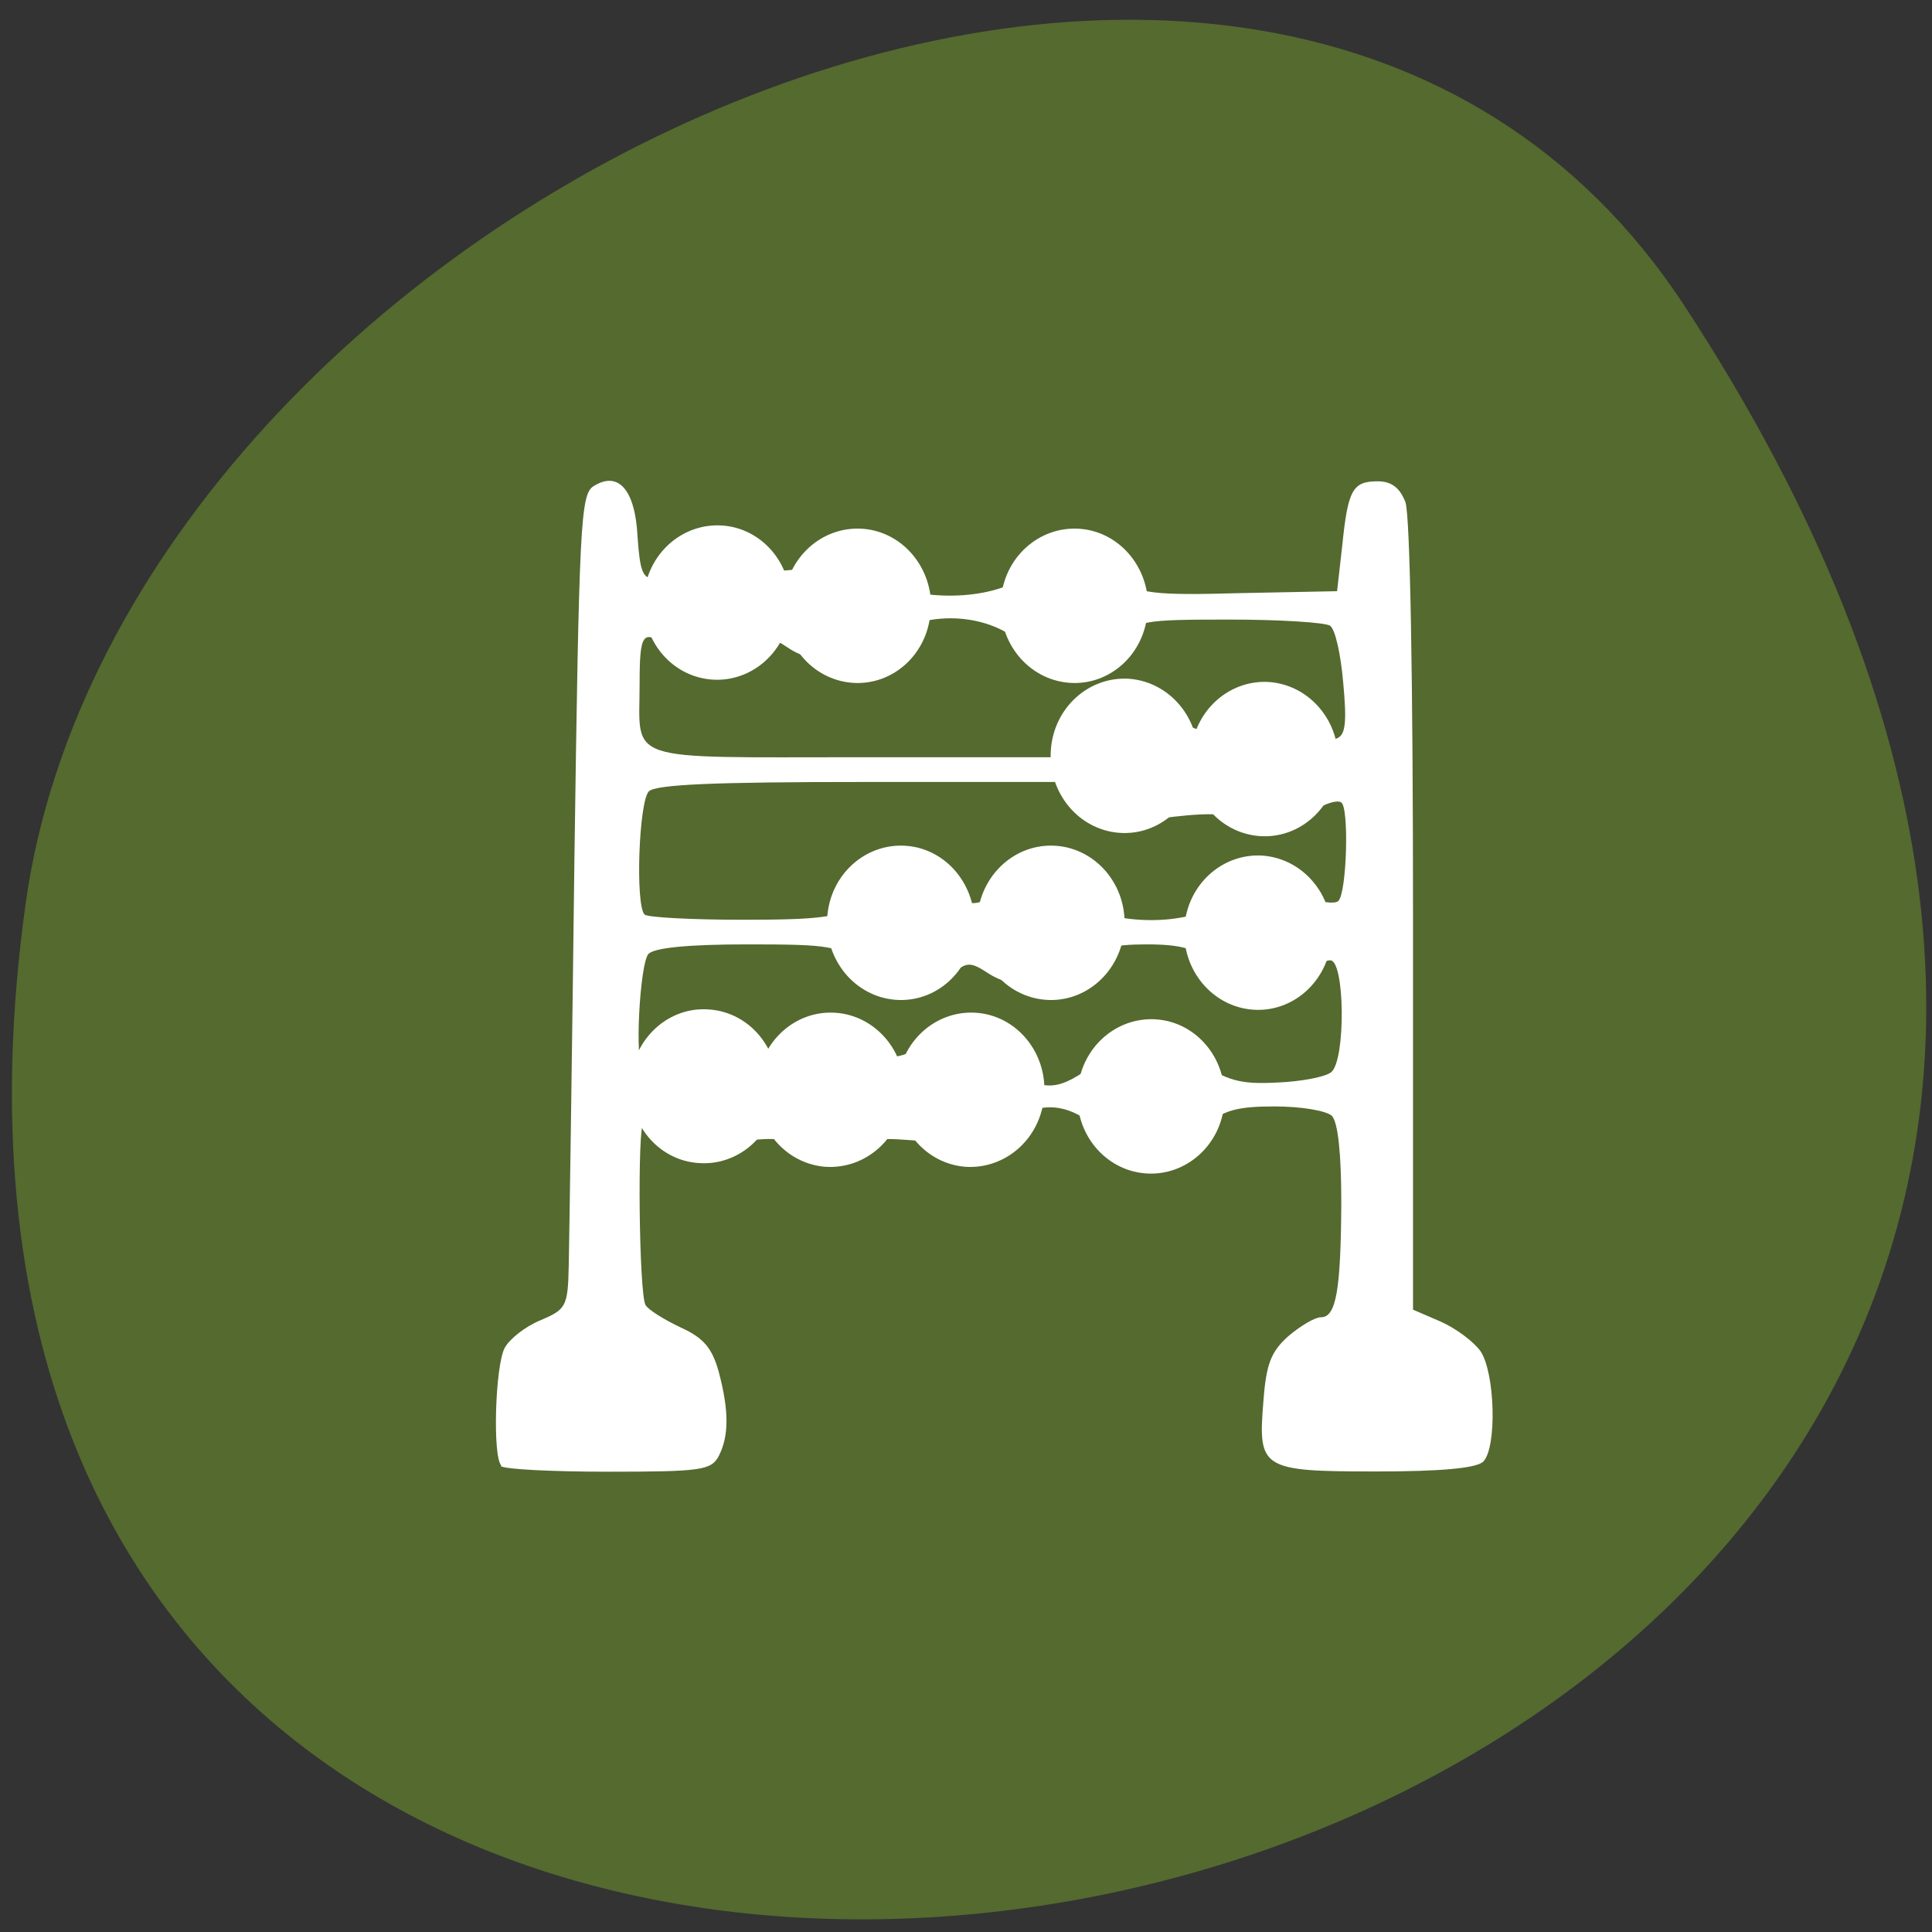<svg xmlns="http://www.w3.org/2000/svg" viewBox="0 0 16 16" xmlns:xlink="http://www.w3.org/1999/xlink"><rect x="0" y="0" width="16" height="16" fill="#333333" stroke="none"/><path d="m 13.949 2.531 c 9.07 13.848 -15.711 19.21 -13.738 4.961 c 0.805 -5.813 10.266 -10.258 13.738 -4.961" fill="#546a2f"/><g fill="#fff"><path d="m 4.152 12.137 c -0.074 -0.07 -0.051 -0.824 0.027 -0.973 c 0.039 -0.074 0.172 -0.18 0.297 -0.23 c 0.211 -0.09 0.227 -0.113 0.234 -0.449 c 0.004 -0.191 0.027 -1.707 0.047 -3.367 c 0.039 -2.773 0.051 -3.02 0.156 -3.09 c 0.207 -0.133 0.348 0.027 0.367 0.418 c 0.02 0.289 0.043 0.348 0.145 0.348 c 0.07 0 0.145 -0.035 0.172 -0.074 c 0.027 -0.047 0.148 -0.059 0.316 -0.031 c 0.352 0.055 0.547 0.055 0.852 0 c 0.188 -0.035 0.301 -0.012 0.48 0.098 c 0.32 0.191 0.906 0.195 1.207 0.008 c 0.273 -0.172 0.516 -0.172 0.793 0 c 0.195 0.121 0.313 0.137 1.027 0.117 l 0.801 -0.016 l 0.043 -0.379 c 0.047 -0.461 0.086 -0.531 0.293 -0.531 c 0.117 0 0.184 0.055 0.23 0.172 c 0.039 0.105 0.063 1.477 0.063 3.434 v 3.254 l 0.227 0.098 c 0.125 0.055 0.273 0.164 0.332 0.246 c 0.121 0.18 0.137 0.797 0.023 0.914 c -0.055 0.055 -0.348 0.082 -0.883 0.082 c -0.957 0 -0.984 -0.02 -0.938 -0.582 c 0.023 -0.309 0.063 -0.41 0.207 -0.539 c 0.102 -0.086 0.219 -0.156 0.27 -0.156 c 0.125 0 0.164 -0.223 0.168 -0.945 c 0 -0.41 -0.027 -0.668 -0.078 -0.723 c -0.047 -0.043 -0.254 -0.078 -0.473 -0.078 c -0.316 0 -0.426 0.031 -0.586 0.168 c -0.133 0.113 -0.273 0.168 -0.449 0.168 c -0.176 0 -0.316 -0.055 -0.449 -0.168 c -0.254 -0.215 -0.504 -0.215 -0.758 0.004 c -0.176 0.152 -0.246 0.168 -0.504 0.133 c -0.168 -0.02 -0.371 -0.035 -0.453 -0.035 c -0.203 0.008 -0.777 0.008 -0.957 0 c -0.082 -0.004 -0.277 0.016 -0.43 0.039 c -0.203 0.027 -0.328 0.012 -0.445 -0.066 c -0.09 -0.059 -0.176 -0.109 -0.195 -0.109 c -0.055 0 -0.039 1.438 0.016 1.512 c 0.023 0.039 0.156 0.121 0.289 0.184 c 0.191 0.086 0.262 0.172 0.316 0.367 c 0.086 0.324 0.086 0.531 0 0.699 c -0.063 0.117 -0.145 0.129 -0.914 0.129 c -0.465 0 -0.863 -0.02 -0.891 -0.047 m 4.945 -3.348 c 0.332 -0.25 0.438 -0.254 0.797 -0.023 c 0.277 0.184 0.379 0.211 0.691 0.195 c 0.199 -0.008 0.398 -0.047 0.445 -0.086 c 0.121 -0.102 0.113 -0.926 -0.008 -0.926 c -0.051 0 -0.129 0.047 -0.176 0.102 c -0.129 0.16 -0.516 0.125 -0.766 -0.066 c -0.168 -0.133 -0.293 -0.168 -0.578 -0.168 c -0.289 0 -0.402 0.031 -0.559 0.168 c -0.223 0.191 -0.535 0.219 -0.762 0.066 c -0.133 -0.086 -0.168 -0.09 -0.277 0 c -0.203 0.152 -0.547 0.125 -0.77 -0.066 c -0.184 -0.156 -0.242 -0.168 -0.938 -0.168 c -0.488 0 -0.766 0.027 -0.82 0.078 c -0.074 0.078 -0.117 0.93 -0.047 0.93 c 0.02 0 0.141 -0.059 0.27 -0.129 c 0.227 -0.121 0.254 -0.125 0.523 -0.023 c 0.262 0.098 0.301 0.098 0.52 -0.008 c 0.219 -0.105 0.258 -0.105 0.434 -0.012 c 0.242 0.129 0.34 0.129 0.57 0.008 c 0.207 -0.109 0.359 -0.066 0.742 0.195 c 0.27 0.188 0.391 0.176 0.707 -0.066 m -1.965 -1.309 c 0.25 -0.156 0.414 -0.168 0.727 -0.055 c 0.172 0.066 0.246 0.066 0.348 0 c 0.188 -0.117 0.43 -0.098 0.727 0.055 c 0.344 0.18 0.883 0.18 1.172 0 c 0.25 -0.156 0.414 -0.168 0.719 -0.055 c 0.121 0.043 0.238 0.059 0.266 0.031 c 0.07 -0.07 0.09 -0.777 0.023 -0.816 c -0.035 -0.023 -0.137 0.012 -0.23 0.07 c -0.121 0.082 -0.242 0.102 -0.445 0.07 c -0.344 -0.055 -0.461 -0.055 -0.848 -0.004 c -0.262 0.035 -0.332 0.02 -0.504 -0.133 l -0.203 -0.172 h -1.715 c -1.242 0 -1.73 0.02 -1.789 0.078 c -0.082 0.086 -0.113 0.938 -0.035 1.02 c 0.023 0.023 0.387 0.043 0.809 0.043 c 0.648 0 0.801 -0.02 0.98 -0.133 m 1.969 -1.387 c 0.254 -0.195 0.43 -0.219 0.734 -0.09 c 0.176 0.074 0.238 0.074 0.422 -0.02 c 0.219 -0.105 0.438 -0.074 0.637 0.094 c 0.047 0.039 0.129 0.055 0.18 0.035 c 0.074 -0.027 0.086 -0.129 0.055 -0.461 c -0.02 -0.234 -0.066 -0.445 -0.109 -0.473 c -0.039 -0.027 -0.414 -0.051 -0.832 -0.051 c -0.723 0 -0.766 0.008 -0.914 0.168 c -0.211 0.223 -0.551 0.223 -0.844 0 c -0.301 -0.238 -0.805 -0.238 -1.109 0 c -0.246 0.191 -0.563 0.219 -0.789 0.066 c -0.133 -0.09 -0.164 -0.09 -0.277 0 c -0.164 0.125 -0.555 0.125 -0.719 -0.004 c -0.207 -0.156 -0.234 -0.121 -0.234 0.301 c 0 0.66 -0.156 0.609 1.828 0.609 h 1.746"/><g fill-rule="evenodd" stroke="#fff"><path d="m 67.948 98.5 c -1.372 26.779 -18.526 46.789 -37.968 44.729 c -19.441 -2.06 -34.08 -25.307 -32.478 -52.09 c 1.372 -26.779 18.298 -46.789 37.739 -45.02 c 19.441 1.766 34.08 25.01 32.707 51.792 l -35.22 -3.237" transform="matrix(0.017 0 0 0.013 8.976 7.849)"/><path d="m 67.966 98.52 c -1.601 26.779 -18.526 46.49 -37.968 44.729 c -19.441 -2.06 -34.08 -25.307 -32.478 -52.09 c 1.372 -26.779 18.298 -46.789 37.739 -45.02 c 19.441 1.766 34.08 25.01 32.707 51.792 l -35.22 -3.237" transform="matrix(0.017 0 0 0.013 7.484 7.794)"/><path d="m 68.03 98.52 c -1.601 26.779 -18.526 46.49 -37.968 44.729 c -19.441 -2.06 -34.08 -25.307 -32.707 -52.09 c 1.601 -26.779 18.298 -46.789 37.739 -45.02 c 19.441 1.766 34.31 25.01 32.936 51.792 l -35.22 -3.237" transform="matrix(0.017 0 0 0.013 6.323 7.794)"/><path d="m 67.985 98.58 c -1.601 26.484 -18.526 46.49 -37.968 44.43 c -19.441 -1.766 -34.08 -25.307 -32.478 -51.792 c 1.372 -26.779 18.298 -47.08 37.739 -45.02 c 19.441 1.766 34.08 25.01 32.707 51.792 l -35.22 -3.531" transform="matrix(0.017 0 0 0.013 5.273 7.766)"/><path d="m 68.09 98.42 c -1.601 26.779 -18.526 46.789 -37.968 44.729 c -19.441 -2.06 -34.08 -25.307 -32.707 -52.09 c 1.372 -26.779 18.298 -46.789 37.739 -45.02 c 19.441 2.06 34.08 25.01 32.936 51.792 l -35.452 -3.237" transform="matrix(0.017 0 0 0.013 9.861 6.494)"/></g></g><path d="m 67.884 98.5 c -1.372 26.779 -18.298 46.789 -37.739 44.729 c -19.441 -2.06 -34.08 -25.307 -32.707 -52.09 c 1.372 -26.779 18.298 -46.789 37.739 -45.02 c 19.441 1.766 34.08 25.01 32.936 51.792 l -35.452 -3.237" transform="matrix(0.017 0 0 0.013 8.341 3.786)" fill="#fff" fill-rule="evenodd" stroke="#fff" id="0"/><path d="m 67.912 98.51 c -1.372 26.779 -18.526 46.789 -37.968 44.729 c -19.441 -2.06 -33.851 -25.307 -32.478 -52.09 c 1.372 -26.779 18.298 -46.789 37.739 -45.02 c 19.441 1.766 34.08 25.01 32.707 51.792 l -35.22 -3.237" transform="matrix(0.017 0 0 0.013 5.383 3.759)" fill="#fff" fill-rule="evenodd" stroke="#fff"/><use transform="translate(-1.797)" xlink:href="#0"/><g fill="#fff" fill-rule="evenodd" stroke="#fff"><path d="m 68.07 98.37 c -1.601 26.779 -18.526 46.789 -37.968 44.729 c -19.441 -2.06 -34.08 -25.307 -32.707 -52.09 c 1.372 -26.779 18.298 -46.789 37.739 -45.02 c 19.441 2.06 34.08 25.01 32.936 51.792 l -35.452 -3.237" transform="matrix(0.017 0 0 0.013 9.916 5.057)"/><path d="m 68.09 98.38 c -1.601 26.779 -18.526 46.789 -37.968 44.729 c -19.441 -2.06 -34.08 -25.307 -32.707 -52.09 c 1.372 -26.779 18.298 -46.789 37.739 -45.02 c 19.441 2.06 34.08 25.01 32.936 51.792 l -35.452 -3.237" transform="matrix(0.017 0 0 0.013 8.755 5.03)"/><path d="m 68.02 98.45 c -1.601 26.779 -18.526 46.789 -37.968 44.729 c -19.441 -2.06 -34.08 -25.307 -32.707 -52.09 c 1.601 -26.779 18.298 -46.789 37.739 -45.02 c 19.441 1.766 34.31 25.01 32.936 51.792 l -35.22 -3.237" transform="matrix(0.017 0 0 0.013 8.147 6.412)"/><path d="m 67.884 98.45 c -1.372 26.779 -18.298 46.789 -37.739 44.729 c -19.441 -2.06 -34.08 -25.307 -32.707 -52.09 c 1.372 -26.779 18.298 -46.789 37.739 -45.02 c 19.441 1.766 34.08 25.01 32.936 51.792 l -35.452 -3.237" transform="matrix(0.017 0 0 0.013 6.903 6.412)"/></g></svg>